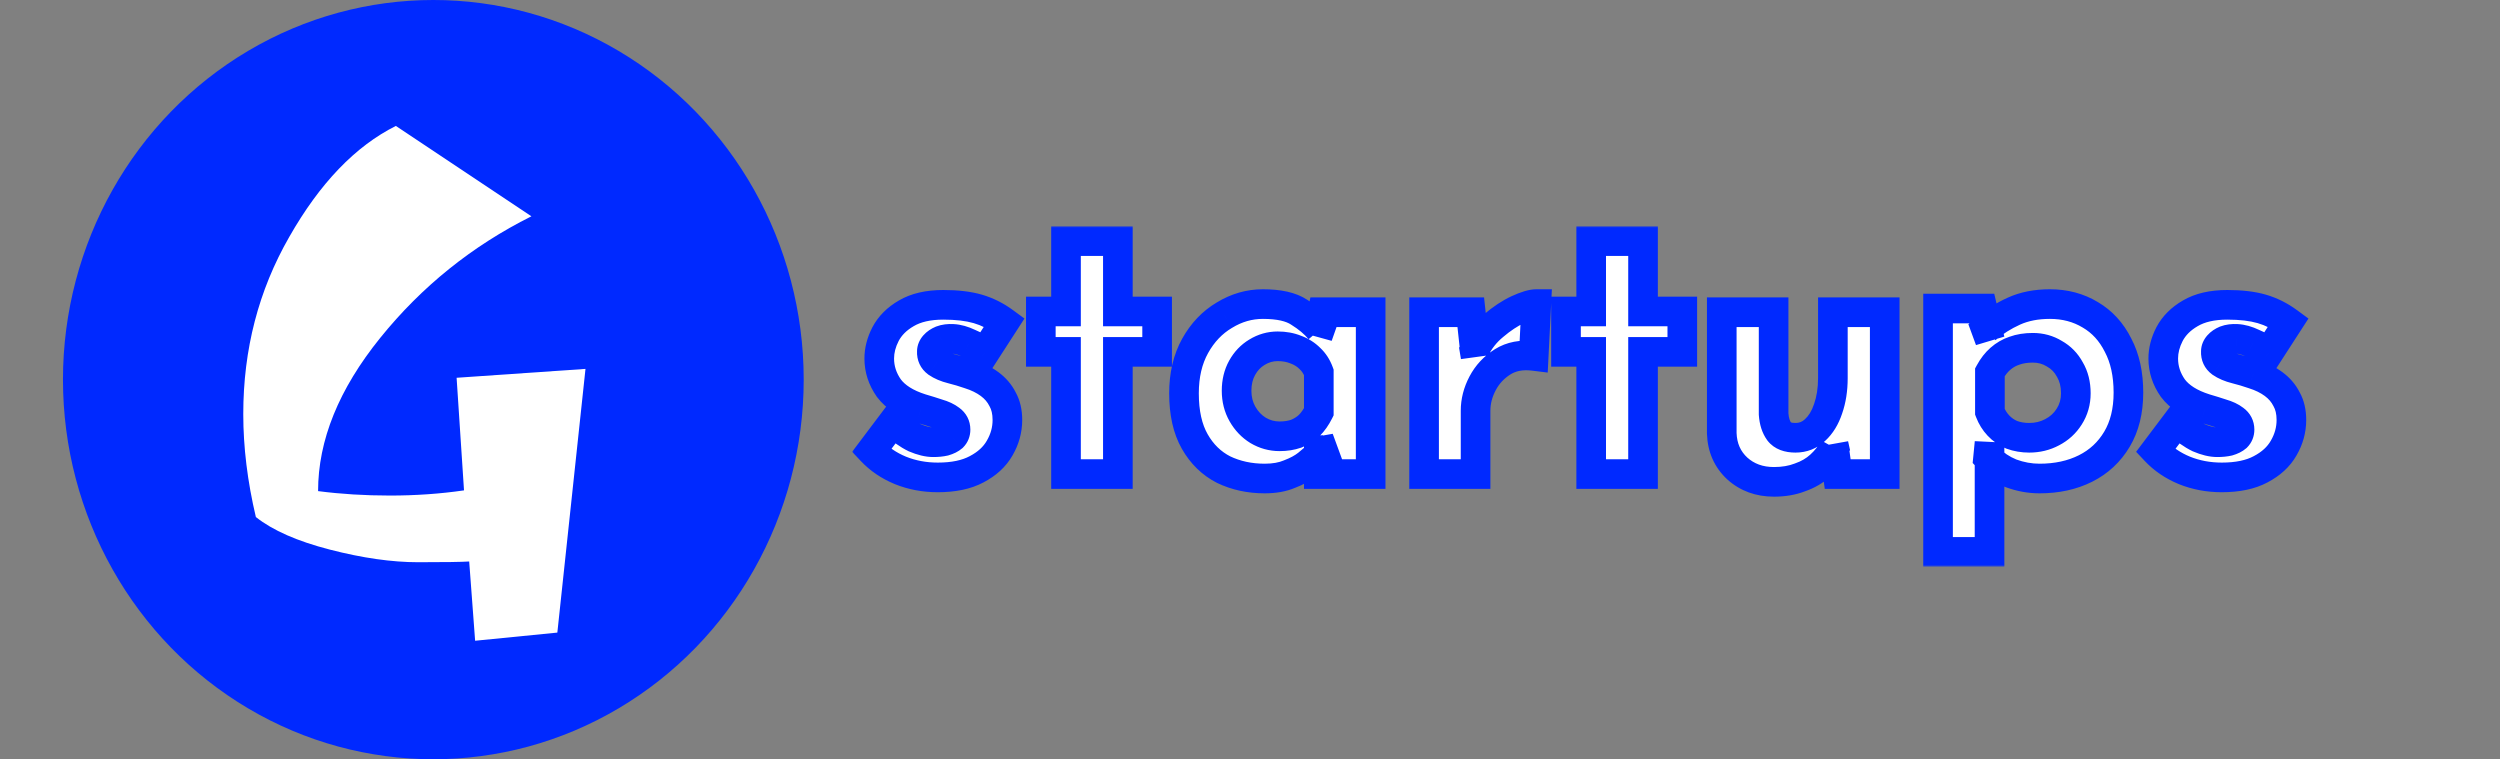<svg width="675" height="205" viewBox="0 0 675 205" fill="none" xmlns="http://www.w3.org/2000/svg">
<rect x="0" y="0" width="675" height="205" fill="#808080" stroke="none"/>
<ellipse cx="117" cy="102.5" rx="100" ry="102.5" fill="#0029FF"/>
<path d="M85.883 132.6C92.016 133.4 98.483 133.8 105.283 133.8C112.216 133.8 118.883 133.333 125.283 132.4L123.283 102L158.083 99.6L150.483 170.8L128.283 173L126.683 151.6C124.683 151.733 120.083 151.8 112.883 151.8C105.816 151.8 97.883 150.667 89.083 148.4C80.283 146.133 73.616 143.2 69.083 139.6C66.816 130 65.683 120.733 65.683 111.8C65.683 94.333 69.816 78.4 78.083 64C86.35 49.467 95.95 39.467 106.883 34L143.483 58.4C127.483 66.4 113.883 77.333 102.683 91.2C91.483 105.067 85.883 118.867 85.883 132.6Z" fill="white"/>
<mask id="path-3-outside-1_12_3" maskUnits="userSpaceOnUse" x="230" y="61" width="394" height="92" fill="black">
<rect fill="white" x="230" y="61" width="394" height="92"/>
<path d="M253.197 128.9C249.597 128.9 246.23 128.267 243.097 127C240.03 125.733 237.43 123.967 235.297 121.7L241.097 114C243.23 115.933 245.197 117.333 246.997 118.2C248.864 119 250.53 119.4 251.997 119.4C253.13 119.4 254.13 119.3 254.997 119.1C255.93 118.833 256.664 118.467 257.197 118C257.73 117.467 257.997 116.8 257.997 116C257.997 114.867 257.53 113.967 256.597 113.3C255.73 112.633 254.597 112.1 253.197 111.7C251.797 111.233 250.297 110.767 248.697 110.3C244.697 109.033 241.797 107.2 239.997 104.8C238.264 102.333 237.397 99.667 237.397 96.8C237.397 94.6 237.964 92.4 239.097 90.2C240.297 87.933 242.164 86.067 244.697 84.6C247.297 83.067 250.63 82.3 254.697 82.3C258.364 82.3 261.464 82.667 263.997 83.4C266.53 84.133 268.93 85.333 271.197 87L265.897 95.2C264.63 94.2 263.197 93.367 261.597 92.7C260.064 91.967 258.63 91.567 257.297 91.5C256.097 91.433 255.064 91.567 254.197 91.9C253.397 92.233 252.764 92.667 252.297 93.2C251.83 93.733 251.597 94.3 251.597 94.9C251.53 96.167 251.997 97.167 252.997 97.9C254.064 98.633 255.397 99.2 256.997 99.6C258.597 100 260.164 100.467 261.697 101C263.83 101.667 265.664 102.567 267.197 103.7C268.73 104.833 269.897 106.2 270.697 107.8C271.564 109.333 271.997 111.2 271.997 113.4C271.997 116.067 271.297 118.6 269.897 121C268.564 123.333 266.497 125.233 263.697 126.7C260.964 128.167 257.464 128.9 253.197 128.9ZM287.823 65.1H301.823V84.1H312.423V95H301.823V128H287.823V95H281.023V84.1H287.823V65.1ZM341.479 129.2C337.412 129.2 333.712 128.4 330.379 126.8C327.112 125.133 324.512 122.6 322.579 119.2C320.646 115.8 319.679 111.467 319.679 106.2C319.679 101.267 320.679 97 322.679 93.4C324.679 89.8 327.312 87.033 330.579 85.1C333.846 83.1 337.312 82.1 340.979 82.1C345.312 82.1 348.579 82.833 350.779 84.3C353.046 85.7 354.912 87.267 356.379 89L355.779 90.7L357.079 84.3H370.079V128H356.079V118.5L357.179 121.5C357.046 121.5 356.646 121.9 355.979 122.7C355.312 123.433 354.312 124.333 352.979 125.4C351.712 126.4 350.112 127.267 348.179 128C346.312 128.8 344.079 129.2 341.479 129.2ZM345.479 117.8C347.146 117.8 348.646 117.567 349.979 117.1C351.312 116.567 352.479 115.833 353.479 114.9C354.479 113.9 355.346 112.667 356.079 111.2V100.5C355.546 99.033 354.746 97.8 353.679 96.8C352.612 95.733 351.346 94.933 349.879 94.4C348.412 93.8 346.779 93.5 344.979 93.5C342.979 93.5 341.112 94.033 339.379 95.1C337.712 96.1 336.379 97.5 335.379 99.3C334.379 101.1 333.879 103.167 333.879 105.5C333.879 107.833 334.412 109.933 335.479 111.8C336.546 113.667 337.946 115.133 339.679 116.2C341.479 117.267 343.412 117.8 345.479 117.8ZM397.105 84.3L398.405 96.3L398.105 94.5C399.371 91.9 401.105 89.7 403.305 87.9C405.505 86.033 407.671 84.6 409.805 83.6C412.005 82.6 413.671 82.1 414.805 82.1L414.105 96.1C410.838 95.7 408.038 96.233 405.705 97.7C403.371 99.167 401.571 101.1 400.305 103.5C399.038 105.9 398.405 108.367 398.405 110.9V128H384.505V84.3H397.105ZM429.62 65.1H443.62V84.1H454.22V95H443.62V128H429.62V95H422.82V84.1H429.62V65.1ZM478.976 130.1C475.042 130.1 471.742 128.9 469.076 126.5C466.409 124.033 465.009 120.867 464.876 117V84.3H478.876V111.8C479.009 113.733 479.509 115.3 480.376 116.5C481.242 117.633 482.709 118.2 484.776 118.2C486.842 118.2 488.609 117.5 490.076 116.1C491.609 114.7 492.776 112.8 493.576 110.4C494.442 107.933 494.876 105.167 494.876 102.1V84.3H508.876V128H496.176L495.076 120L495.276 120.9C494.276 122.7 493.009 124.3 491.476 125.7C489.942 127.1 488.109 128.167 485.976 128.9C483.909 129.7 481.576 130.1 478.976 130.1ZM550.674 129.2C548.074 129.2 545.508 128.733 542.974 127.8C540.508 126.8 538.441 125.4 536.774 123.6L537.174 119.5V149H523.274V83.3H535.274L537.274 91.8L536.174 88.8C538.441 86.867 540.974 85.267 543.774 84C546.574 82.733 549.808 82.1 553.474 82.1C557.541 82.1 561.174 83.067 564.374 85C567.574 86.867 570.074 89.6 571.874 93.2C573.741 96.733 574.674 101 574.674 106C574.674 110.933 573.641 115.133 571.574 118.6C569.508 122.067 566.674 124.7 563.074 126.5C559.474 128.3 555.341 129.2 550.674 129.2ZM547.874 118.2C550.141 118.2 552.208 117.7 554.074 116.7C556.008 115.7 557.541 114.3 558.674 112.5C559.874 110.633 560.474 108.533 560.474 106.2C560.474 103.733 559.941 101.6 558.874 99.8C557.874 97.933 556.474 96.5 554.674 95.5C552.941 94.433 551.008 93.9 548.874 93.9C547.008 93.9 545.341 94.167 543.874 94.7C542.474 95.167 541.208 95.9 540.074 96.9C539.008 97.833 538.074 99.033 537.274 100.5V111.2C537.808 112.6 538.574 113.833 539.574 114.9C540.574 115.967 541.774 116.8 543.174 117.4C544.641 117.933 546.208 118.2 547.874 118.2ZM599.877 128.9C596.277 128.9 592.91 128.267 589.777 127C586.71 125.733 584.11 123.967 581.977 121.7L587.777 114C589.91 115.933 591.877 117.333 593.677 118.2C595.543 119 597.21 119.4 598.677 119.4C599.81 119.4 600.81 119.3 601.677 119.1C602.61 118.833 603.343 118.467 603.877 118C604.41 117.467 604.677 116.8 604.677 116C604.677 114.867 604.21 113.967 603.277 113.3C602.41 112.633 601.277 112.1 599.877 111.7C598.477 111.233 596.977 110.767 595.377 110.3C591.377 109.033 588.477 107.2 586.677 104.8C584.943 102.333 584.077 99.667 584.077 96.8C584.077 94.6 584.643 92.4 585.777 90.2C586.977 87.933 588.843 86.067 591.377 84.6C593.977 83.067 597.31 82.3 601.377 82.3C605.043 82.3 608.143 82.667 610.677 83.4C613.21 84.133 615.61 85.333 617.877 87L612.577 95.2C611.31 94.2 609.877 93.367 608.277 92.7C606.743 91.967 605.31 91.567 603.977 91.5C602.777 91.433 601.743 91.567 600.877 91.9C600.077 92.233 599.443 92.667 598.977 93.2C598.51 93.733 598.277 94.3 598.277 94.9C598.21 96.167 598.677 97.167 599.677 97.9C600.743 98.633 602.077 99.2 603.677 99.6C605.277 100 606.843 100.467 608.377 101C610.51 101.667 612.343 102.567 613.877 103.7C615.41 104.833 616.577 106.2 617.377 107.8C618.243 109.333 618.677 111.2 618.677 113.4C618.677 116.067 617.977 118.6 616.577 121C615.243 123.333 613.177 125.233 610.377 126.7C607.643 128.167 604.143 128.9 599.877 128.9Z"/>
</mask>
<path d="M253.197 128.9C249.597 128.9 246.23 128.267 243.097 127C240.03 125.733 237.43 123.967 235.297 121.7L241.097 114C243.23 115.933 245.197 117.333 246.997 118.2C248.864 119 250.53 119.4 251.997 119.4C253.13 119.4 254.13 119.3 254.997 119.1C255.93 118.833 256.664 118.467 257.197 118C257.73 117.467 257.997 116.8 257.997 116C257.997 114.867 257.53 113.967 256.597 113.3C255.73 112.633 254.597 112.1 253.197 111.7C251.797 111.233 250.297 110.767 248.697 110.3C244.697 109.033 241.797 107.2 239.997 104.8C238.264 102.333 237.397 99.667 237.397 96.8C237.397 94.6 237.964 92.4 239.097 90.2C240.297 87.933 242.164 86.067 244.697 84.6C247.297 83.067 250.63 82.3 254.697 82.3C258.364 82.3 261.464 82.667 263.997 83.4C266.53 84.133 268.93 85.333 271.197 87L265.897 95.2C264.63 94.2 263.197 93.367 261.597 92.7C260.064 91.967 258.63 91.567 257.297 91.5C256.097 91.433 255.064 91.567 254.197 91.9C253.397 92.233 252.764 92.667 252.297 93.2C251.83 93.733 251.597 94.3 251.597 94.9C251.53 96.167 251.997 97.167 252.997 97.9C254.064 98.633 255.397 99.2 256.997 99.6C258.597 100 260.164 100.467 261.697 101C263.83 101.667 265.664 102.567 267.197 103.7C268.73 104.833 269.897 106.2 270.697 107.8C271.564 109.333 271.997 111.2 271.997 113.4C271.997 116.067 271.297 118.6 269.897 121C268.564 123.333 266.497 125.233 263.697 126.7C260.964 128.167 257.464 128.9 253.197 128.9ZM287.823 65.1H301.823V84.1H312.423V95H301.823V128H287.823V95H281.023V84.1H287.823V65.1ZM341.479 129.2C337.412 129.2 333.712 128.4 330.379 126.8C327.112 125.133 324.512 122.6 322.579 119.2C320.646 115.8 319.679 111.467 319.679 106.2C319.679 101.267 320.679 97 322.679 93.4C324.679 89.8 327.312 87.033 330.579 85.1C333.846 83.1 337.312 82.1 340.979 82.1C345.312 82.1 348.579 82.833 350.779 84.3C353.046 85.7 354.912 87.267 356.379 89L355.779 90.7L357.079 84.3H370.079V128H356.079V118.5L357.179 121.5C357.046 121.5 356.646 121.9 355.979 122.7C355.312 123.433 354.312 124.333 352.979 125.4C351.712 126.4 350.112 127.267 348.179 128C346.312 128.8 344.079 129.2 341.479 129.2ZM345.479 117.8C347.146 117.8 348.646 117.567 349.979 117.1C351.312 116.567 352.479 115.833 353.479 114.9C354.479 113.9 355.346 112.667 356.079 111.2V100.5C355.546 99.033 354.746 97.8 353.679 96.8C352.612 95.733 351.346 94.933 349.879 94.4C348.412 93.8 346.779 93.5 344.979 93.5C342.979 93.5 341.112 94.033 339.379 95.1C337.712 96.1 336.379 97.5 335.379 99.3C334.379 101.1 333.879 103.167 333.879 105.5C333.879 107.833 334.412 109.933 335.479 111.8C336.546 113.667 337.946 115.133 339.679 116.2C341.479 117.267 343.412 117.8 345.479 117.8ZM397.105 84.3L398.405 96.3L398.105 94.5C399.371 91.9 401.105 89.7 403.305 87.9C405.505 86.033 407.671 84.6 409.805 83.6C412.005 82.6 413.671 82.1 414.805 82.1L414.105 96.1C410.838 95.7 408.038 96.233 405.705 97.7C403.371 99.167 401.571 101.1 400.305 103.5C399.038 105.9 398.405 108.367 398.405 110.9V128H384.505V84.3H397.105ZM429.62 65.1H443.62V84.1H454.22V95H443.62V128H429.62V95H422.82V84.1H429.62V65.1ZM478.976 130.1C475.042 130.1 471.742 128.9 469.076 126.5C466.409 124.033 465.009 120.867 464.876 117V84.3H478.876V111.8C479.009 113.733 479.509 115.3 480.376 116.5C481.242 117.633 482.709 118.2 484.776 118.2C486.842 118.2 488.609 117.5 490.076 116.1C491.609 114.7 492.776 112.8 493.576 110.4C494.442 107.933 494.876 105.167 494.876 102.1V84.3H508.876V128H496.176L495.076 120L495.276 120.9C494.276 122.7 493.009 124.3 491.476 125.7C489.942 127.1 488.109 128.167 485.976 128.9C483.909 129.7 481.576 130.1 478.976 130.1ZM550.674 129.2C548.074 129.2 545.508 128.733 542.974 127.8C540.508 126.8 538.441 125.4 536.774 123.6L537.174 119.5V149H523.274V83.3H535.274L537.274 91.8L536.174 88.8C538.441 86.867 540.974 85.267 543.774 84C546.574 82.733 549.808 82.1 553.474 82.1C557.541 82.1 561.174 83.067 564.374 85C567.574 86.867 570.074 89.6 571.874 93.2C573.741 96.733 574.674 101 574.674 106C574.674 110.933 573.641 115.133 571.574 118.6C569.508 122.067 566.674 124.7 563.074 126.5C559.474 128.3 555.341 129.2 550.674 129.2ZM547.874 118.2C550.141 118.2 552.208 117.7 554.074 116.7C556.008 115.7 557.541 114.3 558.674 112.5C559.874 110.633 560.474 108.533 560.474 106.2C560.474 103.733 559.941 101.6 558.874 99.8C557.874 97.933 556.474 96.5 554.674 95.5C552.941 94.433 551.008 93.9 548.874 93.9C547.008 93.9 545.341 94.167 543.874 94.7C542.474 95.167 541.208 95.9 540.074 96.9C539.008 97.833 538.074 99.033 537.274 100.5V111.2C537.808 112.6 538.574 113.833 539.574 114.9C540.574 115.967 541.774 116.8 543.174 117.4C544.641 117.933 546.208 118.2 547.874 118.2ZM599.877 128.9C596.277 128.9 592.91 128.267 589.777 127C586.71 125.733 584.11 123.967 581.977 121.7L587.777 114C589.91 115.933 591.877 117.333 593.677 118.2C595.543 119 597.21 119.4 598.677 119.4C599.81 119.4 600.81 119.3 601.677 119.1C602.61 118.833 603.343 118.467 603.877 118C604.41 117.467 604.677 116.8 604.677 116C604.677 114.867 604.21 113.967 603.277 113.3C602.41 112.633 601.277 112.1 599.877 111.7C598.477 111.233 596.977 110.767 595.377 110.3C591.377 109.033 588.477 107.2 586.677 104.8C584.943 102.333 584.077 99.667 584.077 96.8C584.077 94.6 584.643 92.4 585.777 90.2C586.977 87.933 588.843 86.067 591.377 84.6C593.977 83.067 597.31 82.3 601.377 82.3C605.043 82.3 608.143 82.667 610.677 83.4C613.21 84.133 615.61 85.333 617.877 87L612.577 95.2C611.31 94.2 609.877 93.367 608.277 92.7C606.743 91.967 605.31 91.567 603.977 91.5C602.777 91.433 601.743 91.567 600.877 91.9C600.077 92.233 599.443 92.667 598.977 93.2C598.51 93.733 598.277 94.3 598.277 94.9C598.21 96.167 598.677 97.167 599.677 97.9C600.743 98.633 602.077 99.2 603.677 99.6C605.277 100 606.843 100.467 608.377 101C610.51 101.667 612.343 102.567 613.877 103.7C615.41 104.833 616.577 106.2 617.377 107.8C618.243 109.333 618.677 111.2 618.677 113.4C618.677 116.067 617.977 118.6 616.577 121C615.243 123.333 613.177 125.233 610.377 126.7C607.643 128.167 604.143 128.9 599.877 128.9Z" fill="white"/>
<path d="M243.097 127L241.57 130.697L241.584 130.703L241.598 130.708L243.097 127ZM235.297 121.7L232.102 119.293L230.073 121.986L232.384 124.441L235.297 121.7ZM241.097 114L243.783 111.036L240.537 108.095L237.902 111.593L241.097 114ZM246.997 118.2L245.262 121.804L245.341 121.842L245.421 121.877L246.997 118.2ZM254.997 119.1L255.896 122.998L255.997 122.974L256.096 122.946L254.997 119.1ZM257.197 118L259.831 121.01L259.931 120.923L260.025 120.828L257.197 118ZM256.597 113.3L254.158 116.47L254.214 116.514L254.272 116.555L256.597 113.3ZM253.197 111.7L251.932 115.495L252.014 115.522L252.098 115.546L253.197 111.7ZM248.697 110.3L247.489 114.113L247.533 114.127L247.577 114.14L248.697 110.3ZM239.997 104.8L236.724 107.1L236.76 107.15L236.797 107.2L239.997 104.8ZM239.097 90.2L235.562 88.328L235.551 88.348L235.541 88.368L239.097 90.2ZM244.697 84.6L246.701 88.062L246.715 88.054L246.729 88.046L244.697 84.6ZM263.997 83.4L262.885 87.242L262.885 87.242L263.997 83.4ZM271.197 87L274.556 89.171L276.601 86.008L273.566 83.777L271.197 87ZM265.897 95.2L263.418 98.34L266.869 101.064L269.256 97.371L265.897 95.2ZM261.597 92.7L259.871 96.308L259.964 96.353L260.058 96.392L261.597 92.7ZM257.297 91.5L257.075 95.494L257.086 95.495L257.097 95.495L257.297 91.5ZM254.197 91.9L252.761 88.167L252.709 88.186L252.658 88.208L254.197 91.9ZM252.297 93.2L249.287 90.566L249.287 90.566L252.297 93.2ZM251.597 94.9L255.591 95.11L255.597 95.005V94.9H251.597ZM252.997 97.9L250.631 101.126L250.681 101.162L250.731 101.196L252.997 97.9ZM256.997 99.6L256.027 103.481L256.027 103.481L256.997 99.6ZM261.697 101L260.383 104.778L260.443 104.799L260.504 104.818L261.697 101ZM267.197 103.7L264.819 106.917L264.819 106.917L267.197 103.7ZM270.697 107.8L267.119 109.589L267.165 109.68L267.215 109.768L270.697 107.8ZM269.897 121L266.442 118.985L266.433 119L266.424 119.015L269.897 121ZM263.697 126.7L261.841 123.157L261.823 123.166L261.806 123.175L263.697 126.7ZM253.197 124.9C250.077 124.9 247.223 124.353 244.596 123.292L241.598 130.708C245.238 132.18 249.117 132.9 253.197 132.9V124.9ZM244.624 123.303C242.047 122.238 239.929 120.785 238.21 118.959L232.384 124.441C234.932 127.148 238.014 129.228 241.57 130.697L244.624 123.303ZM238.492 124.107L244.292 116.407L237.902 111.593L232.102 119.293L238.492 124.107ZM238.411 116.964C240.715 119.052 243 120.715 245.262 121.804L248.732 114.596C247.394 113.952 245.746 112.815 243.783 111.036L238.411 116.964ZM245.421 121.877C247.607 122.813 249.823 123.4 251.997 123.4V115.4C251.238 115.4 250.12 115.187 248.573 114.523L245.421 121.877ZM251.997 123.4C253.355 123.4 254.667 123.281 255.896 122.998L254.097 115.202C253.593 115.319 252.906 115.4 251.997 115.4V123.4ZM256.096 122.946C257.398 122.574 258.721 121.981 259.831 121.01L254.563 114.99C254.606 114.952 254.462 115.093 253.898 115.254L256.096 122.946ZM260.025 120.828C261.358 119.496 261.997 117.789 261.997 116H253.997C253.997 115.949 254.007 115.805 254.083 115.614C254.161 115.42 254.272 115.268 254.368 115.172L260.025 120.828ZM261.997 116C261.997 113.556 260.891 111.452 258.922 110.045L254.272 116.555C254.292 116.569 254.19 116.498 254.096 116.316C254.001 116.133 253.997 115.998 253.997 116H261.997ZM259.036 110.13C257.66 109.072 256.029 108.349 254.296 107.854L252.098 115.546C253.165 115.851 253.8 116.195 254.158 116.47L259.036 110.13ZM254.462 107.905C253.008 107.421 251.459 106.939 249.817 106.46L247.577 114.14C249.134 114.594 250.586 115.046 251.932 115.495L254.462 107.905ZM249.904 106.487C246.392 105.374 244.332 103.914 243.197 102.4L236.797 107.2C239.261 110.486 243.002 112.692 247.489 114.113L249.904 106.487ZM243.27 102.5C241.984 100.67 241.397 98.799 241.397 96.8H233.397C233.397 100.534 234.543 103.997 236.724 107.1L243.27 102.5ZM241.397 96.8C241.397 95.313 241.774 93.737 242.653 92.032L235.541 88.368C234.153 91.063 233.397 93.887 233.397 96.8H241.397ZM242.632 92.072C243.433 90.558 244.723 89.207 246.701 88.062L242.693 81.138C239.604 82.927 237.16 85.309 235.562 88.328L242.632 92.072ZM246.729 88.046C248.535 86.98 251.105 86.3 254.697 86.3V78.3C250.155 78.3 246.058 79.153 242.665 81.154L246.729 88.046ZM254.697 86.3C258.122 86.3 260.823 86.645 262.885 87.242L265.109 79.558C262.104 78.688 258.605 78.3 254.697 78.3V86.3ZM262.885 87.242C264.936 87.836 266.915 88.816 268.827 90.223L273.566 83.777C270.946 81.85 268.124 80.43 265.109 79.558L262.885 87.242ZM267.837 84.829L262.537 93.029L269.256 97.371L274.556 89.171L267.837 84.829ZM268.375 92.061C266.802 90.818 265.048 89.805 263.135 89.008L260.058 96.392C261.346 96.929 262.459 97.582 263.418 98.34L268.375 92.061ZM263.323 89.091C261.437 88.189 259.482 87.604 257.497 87.505L257.097 95.495C257.778 95.529 258.69 95.744 259.871 96.308L263.323 89.091ZM257.519 87.506C255.913 87.417 254.287 87.58 252.761 88.167L255.633 95.633C255.84 95.553 256.28 95.45 257.075 95.494L257.519 87.506ZM252.658 88.208C251.417 88.725 250.236 89.481 249.287 90.566L255.307 95.834C255.291 95.853 255.377 95.742 255.735 95.592L252.658 88.208ZM249.287 90.566C248.304 91.689 247.597 93.161 247.597 94.9H255.597C255.597 95.134 255.548 95.359 255.471 95.548C255.396 95.728 255.318 95.821 255.307 95.834L249.287 90.566ZM247.602 94.69C247.467 97.266 248.514 99.573 250.631 101.126L255.362 94.674C255.343 94.66 255.363 94.672 255.4 94.716C255.44 94.763 255.484 94.828 255.522 94.909C255.559 94.989 255.578 95.058 255.586 95.105C255.594 95.149 255.589 95.154 255.591 95.11L247.602 94.69ZM250.731 101.196C252.282 102.263 254.085 102.995 256.027 103.481L257.967 95.719C256.709 95.405 255.845 95.004 255.263 94.604L250.731 101.196ZM256.027 103.481C257.512 103.852 258.964 104.285 260.383 104.778L263.011 97.222C261.363 96.649 259.681 96.148 257.967 95.719L256.027 103.481ZM260.504 104.818C262.283 105.374 263.7 106.09 264.819 106.917L269.574 100.483C267.627 99.044 265.377 97.959 262.89 97.182L260.504 104.818ZM264.819 106.917C265.88 107.701 266.62 108.59 267.119 109.589L274.275 106.011C273.174 103.81 271.58 101.966 269.574 100.483L264.819 106.917ZM267.215 109.768C267.667 110.569 267.997 111.72 267.997 113.4H275.997C275.997 110.68 275.46 108.098 274.179 105.832L267.215 109.768ZM267.997 113.4C267.997 115.328 267.501 117.169 266.442 118.985L273.352 123.015C275.093 120.031 275.997 116.805 275.997 113.4H267.997ZM266.424 119.015C265.532 120.576 264.085 121.981 261.841 123.157L265.553 130.243C268.908 128.486 271.595 126.091 273.37 122.985L266.424 119.015ZM261.806 123.175C259.831 124.235 257.039 124.9 253.197 124.9V132.9C257.888 132.9 262.096 132.098 265.588 130.225L261.806 123.175ZM287.823 65.1V61.1H283.823V65.1H287.823ZM301.823 65.1H305.823V61.1H301.823V65.1ZM301.823 84.1H297.823V88.1H301.823V84.1ZM312.423 84.1H316.423V80.1H312.423V84.1ZM312.423 95V99H316.423V95H312.423ZM301.823 95V91H297.823V95H301.823ZM301.823 128V132H305.823V128H301.823ZM287.823 128H283.823V132H287.823V128ZM287.823 95H291.823V91H287.823V95ZM281.023 95H277.023V99H281.023V95ZM281.023 84.1V80.1H277.023V84.1H281.023ZM287.823 84.1V88.1H291.823V84.1H287.823ZM287.823 69.1H301.823V61.1H287.823V69.1ZM297.823 65.1V84.1H305.823V65.1H297.823ZM301.823 88.1H312.423V80.1H301.823V88.1ZM308.423 84.1V95H316.423V84.1H308.423ZM312.423 91H301.823V99H312.423V91ZM297.823 95V128H305.823V95H297.823ZM301.823 124H287.823V132H301.823V124ZM291.823 128V95H283.823V128H291.823ZM287.823 91H281.023V99H287.823V91ZM285.023 95V84.1H277.023V95H285.023ZM281.023 88.1H287.823V80.1H281.023V88.1ZM291.823 84.1V65.1H283.823V84.1H291.823ZM330.379 126.8L328.561 130.363L328.604 130.385L328.648 130.406L330.379 126.8ZM322.579 119.2L319.102 121.177L322.579 119.2ZM330.579 85.1L332.616 88.542L332.642 88.527L332.668 88.511L330.579 85.1ZM350.779 84.3L348.56 87.628L348.618 87.667L348.677 87.703L350.779 84.3ZM356.379 89L360.151 90.331L360.914 88.168L359.432 86.416L356.379 89ZM355.779 90.7L351.859 89.904L359.551 92.031L355.779 90.7ZM357.079 84.3V80.3H353.81L353.159 83.504L357.079 84.3ZM370.079 84.3H374.079V80.3H370.079V84.3ZM370.079 128V132H374.079V128H370.079ZM356.079 128H352.079V132H356.079V128ZM356.079 118.5L359.834 117.123L352.079 118.5H356.079ZM357.179 121.5V125.5H362.906L360.934 120.123L357.179 121.5ZM355.979 122.7L358.939 125.391L358.997 125.327L359.052 125.261L355.979 122.7ZM352.979 125.4L355.457 128.54L355.468 128.532L355.478 128.523L352.979 125.4ZM348.179 128L346.76 124.26L346.681 124.29L346.603 124.323L348.179 128ZM349.979 117.1L351.3 120.875L351.383 120.846L351.464 120.814L349.979 117.1ZM353.479 114.9L356.208 117.824L356.259 117.777L356.307 117.728L353.479 114.9ZM356.079 111.2L359.657 112.989L360.079 112.144V111.2H356.079ZM356.079 100.5H360.079V99.795L359.838 99.133L356.079 100.5ZM353.679 96.8L350.85 99.628L350.896 99.674L350.943 99.718L353.679 96.8ZM349.879 94.4L348.364 98.102L348.438 98.132L348.512 98.159L349.879 94.4ZM339.379 95.1L341.437 98.53L341.456 98.518L341.475 98.507L339.379 95.1ZM335.379 99.3L338.876 101.243L338.876 101.243L335.379 99.3ZM335.479 111.8L332.006 113.785L332.006 113.785L335.479 111.8ZM339.679 116.2L337.583 119.607L337.611 119.624L337.64 119.641L339.679 116.2ZM341.479 125.2C337.951 125.2 334.851 124.51 332.11 123.194L328.648 130.406C332.574 132.29 336.874 133.2 341.479 133.2V125.2ZM332.197 123.237C329.673 121.949 327.63 119.991 326.056 117.223L319.102 121.177C321.394 125.209 324.551 128.317 328.561 130.363L332.197 123.237ZM326.056 117.223C324.564 114.599 323.679 111.005 323.679 106.2H315.679C315.679 111.929 316.727 117.001 319.102 121.177L326.056 117.223ZM323.679 106.2C323.679 101.812 324.565 98.241 326.176 95.343L319.182 91.457C316.793 95.759 315.679 100.721 315.679 106.2H323.679ZM326.176 95.343C327.861 92.309 330.012 90.084 332.616 88.542L328.542 81.658C324.613 83.983 321.497 87.291 319.182 91.457L326.176 95.343ZM332.668 88.511C335.335 86.878 338.083 86.1 340.979 86.1V78.1C336.541 78.1 332.356 79.322 328.49 81.689L332.668 88.511ZM340.979 86.1C344.979 86.1 347.315 86.798 348.56 87.628L352.998 80.972C349.843 78.868 345.645 78.1 340.979 78.1V86.1ZM348.677 87.703C350.646 88.919 352.173 90.222 353.325 91.584L359.432 86.416C357.651 84.311 355.445 82.481 352.881 80.897L348.677 87.703ZM352.607 87.669L352.007 89.369L359.551 92.031L360.151 90.331L352.607 87.669ZM359.699 91.496L360.999 85.096L353.159 83.504L351.859 89.904L359.699 91.496ZM357.079 88.3H370.079V80.3H357.079V88.3ZM366.079 84.3V128H374.079V84.3H366.079ZM370.079 124H356.079V132H370.079V124ZM360.079 128V118.5H352.079V128H360.079ZM352.323 119.877L353.423 122.877L360.934 120.123L359.834 117.123L352.323 119.877ZM357.179 117.5C356.256 117.5 355.579 117.815 355.328 117.941C355.011 118.099 354.771 118.269 354.629 118.375C354.342 118.59 354.106 118.816 353.95 118.972C353.622 119.3 353.264 119.71 352.906 120.139L359.052 125.261C359.36 124.89 359.536 124.7 359.607 124.628C359.652 124.584 359.582 124.66 359.429 124.775C359.354 124.831 359.172 124.963 358.905 125.096C358.767 125.166 358.562 125.258 358.3 125.336C358.045 125.413 357.658 125.5 357.179 125.5V117.5ZM353.019 120.009C352.56 120.514 351.748 121.262 350.48 122.277L355.478 128.523C356.876 127.405 358.064 126.352 358.939 125.391L353.019 120.009ZM350.5 122.26C349.63 122.948 348.413 123.633 346.76 124.26L349.598 131.74C351.811 130.9 353.795 129.852 355.457 128.54L350.5 122.26ZM346.603 124.323C345.353 124.859 343.683 125.2 341.479 125.2V133.2C344.475 133.2 347.272 132.741 349.755 131.677L346.603 124.323ZM345.479 121.8C347.517 121.8 349.474 121.515 351.3 120.875L348.658 113.325C347.817 113.619 346.775 113.8 345.479 113.8V121.8ZM351.464 120.814C353.234 120.106 354.828 119.112 356.208 117.824L350.75 111.976C350.13 112.554 349.39 113.027 348.493 113.386L351.464 120.814ZM356.307 117.728C357.655 116.38 358.761 114.78 359.657 112.989L352.501 109.411C351.93 110.553 351.302 111.42 350.65 112.072L356.307 117.728ZM360.079 111.2V100.5H352.079V111.2H360.079ZM359.838 99.133C359.105 97.117 357.97 95.34 356.415 93.882L350.943 99.718C351.521 100.26 351.986 100.95 352.32 101.867L359.838 99.133ZM356.507 93.972C355.013 92.477 353.242 91.367 351.246 90.641L348.512 98.159C349.449 98.5 350.212 98.99 350.85 99.628L356.507 93.972ZM351.393 90.698C349.385 89.876 347.228 89.5 344.979 89.5V97.5C346.33 97.5 347.439 97.724 348.364 98.102L351.393 90.698ZM344.979 89.5C342.225 89.5 339.635 90.246 337.283 91.693L341.475 98.507C342.59 97.821 343.733 97.5 344.979 97.5V89.5ZM337.321 91.67C335.016 93.053 333.202 94.982 331.882 97.357L338.876 101.243C339.556 100.018 340.408 99.147 341.437 98.53L337.321 91.67ZM331.882 97.357C330.51 99.827 329.879 102.579 329.879 105.5H337.879C337.879 103.755 338.248 102.373 338.876 101.243L331.882 97.357ZM329.879 105.5C329.879 108.468 330.565 111.263 332.006 113.785L338.952 109.815C338.26 108.604 337.879 107.198 337.879 105.5H329.879ZM332.006 113.785C333.386 116.199 335.246 118.169 337.583 119.607L341.775 112.793C340.645 112.098 339.705 111.134 338.952 109.815L332.006 113.785ZM337.64 119.641C340.049 121.069 342.685 121.8 345.479 121.8V113.8C344.139 113.8 342.909 113.464 341.718 112.759L337.64 119.641ZM397.105 84.3L401.081 83.869L400.695 80.3H397.105V84.3ZM398.405 96.3L394.459 96.958L402.381 95.869L398.405 96.3ZM398.105 94.5L394.509 92.748L393.949 93.897L394.159 95.158L398.105 94.5ZM403.305 87.9L405.838 90.996L405.865 90.973L405.893 90.95L403.305 87.9ZM409.805 83.6L408.149 79.959L408.128 79.968L408.107 79.978L409.805 83.6ZM414.805 82.1L418.8 82.3L419.01 78.1H414.805V82.1ZM414.105 96.1L413.619 100.07L417.885 100.593L418.1 96.3L414.105 96.1ZM405.705 97.7L407.833 101.087L407.833 101.087L405.705 97.7ZM400.305 103.5L396.767 101.633L396.767 101.633L400.305 103.5ZM398.405 128V132H402.405V128H398.405ZM384.505 128H380.505V132H384.505V128ZM384.505 84.3V80.3H380.505V84.3H384.505ZM393.128 84.731L394.428 96.731L402.381 95.869L401.081 83.869L393.128 84.731ZM402.35 95.642L402.05 93.842L394.159 95.158L394.459 96.958L402.35 95.642ZM401.701 96.252C402.719 94.162 404.093 92.423 405.838 90.996L400.772 84.804C398.117 86.977 396.024 89.638 394.509 92.748L401.701 96.252ZM405.893 90.95C407.881 89.263 409.752 88.042 411.502 87.222L408.107 79.978C405.591 81.158 403.129 82.803 400.717 84.85L405.893 90.95ZM411.46 87.242C412.454 86.79 413.245 86.489 413.854 86.306C414.155 86.216 414.387 86.162 414.558 86.132C414.732 86.1 414.808 86.1 414.805 86.1V78.1C412.751 78.1 410.412 78.93 408.149 79.959L411.46 87.242ZM410.81 81.9L410.11 95.9L418.1 96.3L418.8 82.3L410.81 81.9ZM414.591 92.13C410.596 91.641 406.832 92.267 403.576 94.314L407.833 101.087C409.244 100.2 411.08 99.76 413.619 100.07L414.591 92.13ZM403.576 94.314C400.657 96.148 398.367 98.601 396.767 101.633L403.842 105.367C404.776 103.599 406.085 102.185 407.833 101.087L403.576 94.314ZM396.767 101.633C395.219 104.566 394.405 107.67 394.405 110.9H402.405C402.405 109.063 402.857 107.234 403.842 105.367L396.767 101.633ZM394.405 110.9V128H402.405V110.9H394.405ZM398.405 124H384.505V132H398.405V124ZM388.505 128V84.3H380.505V128H388.505ZM384.505 88.3H397.105V80.3H384.505V88.3ZM429.62 65.1V61.1H425.62V65.1H429.62ZM443.62 65.1H447.62V61.1H443.62V65.1ZM443.62 84.1H439.62V88.1H443.62V84.1ZM454.22 84.1H458.22V80.1H454.22V84.1ZM454.22 95V99H458.22V95H454.22ZM443.62 95V91H439.62V95H443.62ZM443.62 128V132H447.62V128H443.62ZM429.62 128H425.62V132H429.62V128ZM429.62 95H433.62V91H429.62V95ZM422.82 95H418.82V99H422.82V95ZM422.82 84.1V80.1H418.82V84.1H422.82ZM429.62 84.1V88.1H433.62V84.1H429.62ZM429.62 69.1H443.62V61.1H429.62V69.1ZM439.62 65.1V84.1H447.62V65.1H439.62ZM443.62 88.1H454.22V80.1H443.62V88.1ZM450.22 84.1V95H458.22V84.1H450.22ZM454.22 91H443.62V99H454.22V91ZM439.62 95V128H447.62V95H439.62ZM443.62 124H429.62V132H443.62V124ZM433.62 128V95H425.62V128H433.62ZM429.62 91H422.82V99H429.62V91ZM426.82 95V84.1H418.82V95H426.82ZM422.82 88.1H429.62V80.1H422.82V88.1ZM433.62 84.1V65.1H425.62V84.1H433.62ZM469.076 126.5L466.36 129.436L466.38 129.455L466.4 129.473L469.076 126.5ZM464.876 117H460.876V117.069L460.878 117.138L464.876 117ZM464.876 84.3V80.3H460.876V84.3H464.876ZM478.876 84.3H482.876V80.3H478.876V84.3ZM478.876 111.8H474.876V111.938L474.885 112.075L478.876 111.8ZM480.376 116.5L477.133 118.842L477.165 118.886L477.198 118.93L480.376 116.5ZM490.076 116.1L487.379 113.146L487.346 113.176L487.314 113.207L490.076 116.1ZM493.576 110.4L489.802 109.074L489.791 109.104L489.781 109.135L493.576 110.4ZM494.876 84.3V80.3H490.876V84.3H494.876ZM508.876 84.3H512.876V80.3H508.876V84.3ZM508.876 128V132H512.876V128H508.876ZM496.176 128L492.213 128.545L492.688 132H496.176V128ZM495.076 120L498.981 119.132L491.113 120.545L495.076 120ZM495.276 120.9L498.772 122.843L499.51 121.515L499.181 120.032L495.276 120.9ZM491.476 125.7L488.779 122.746L491.476 125.7ZM485.976 128.9L484.675 125.117L484.603 125.142L484.532 125.17L485.976 128.9ZM478.976 126.1C475.928 126.1 473.611 125.2 471.752 123.527L466.4 129.473C469.874 132.6 474.157 134.1 478.976 134.1V126.1ZM471.792 123.564C469.963 121.872 468.973 119.739 468.873 116.862L460.878 117.138C461.046 121.994 462.855 126.194 466.36 129.436L471.792 123.564ZM468.876 117V84.3H460.876V117H468.876ZM464.876 88.3H478.876V80.3H464.876V88.3ZM474.876 84.3V111.8H482.876V84.3H474.876ZM474.885 112.075C475.054 114.528 475.713 116.876 477.133 118.842L483.618 114.158C483.305 113.724 482.964 112.939 482.866 111.525L474.885 112.075ZM477.198 118.93C479.118 121.44 482.049 122.2 484.776 122.2V114.2C484.089 114.2 483.721 114.103 483.567 114.044C483.449 113.998 483.494 113.993 483.553 114.07L477.198 118.93ZM484.776 122.2C487.849 122.2 490.611 121.119 492.838 118.993L487.314 113.207C486.607 113.881 485.836 114.2 484.776 114.2V122.2ZM492.773 119.054C494.909 117.103 496.402 114.572 497.371 111.665L489.781 109.135C489.15 111.028 488.309 112.297 487.379 113.146L492.773 119.054ZM497.35 111.726C498.389 108.767 498.876 105.542 498.876 102.1H490.876C490.876 104.791 490.496 107.1 489.802 109.074L497.35 111.726ZM498.876 102.1V84.3H490.876V102.1H498.876ZM494.876 88.3H508.876V80.3H494.876V88.3ZM504.876 84.3V128H512.876V84.3H504.876ZM508.876 124H496.176V132H508.876V124ZM500.138 127.455L499.038 119.455L491.113 120.545L492.213 128.545L500.138 127.455ZM491.171 120.868L491.371 121.768L499.181 120.032L498.981 119.132L491.171 120.868ZM491.779 118.957C490.991 120.376 489.995 121.635 488.779 122.746L494.173 128.654C496.023 126.965 497.561 125.024 498.772 122.843L491.779 118.957ZM488.779 122.746C487.683 123.746 486.337 124.546 484.675 125.117L487.276 132.683C489.882 131.787 492.202 130.454 494.173 128.654L488.779 122.746ZM484.532 125.17C482.998 125.763 481.166 126.1 478.976 126.1V134.1C481.986 134.1 484.82 133.637 487.42 132.63L484.532 125.17ZM542.974 127.8L541.471 131.507L541.531 131.531L541.591 131.553L542.974 127.8ZM536.774 123.6L532.793 123.212L532.619 125L533.839 126.318L536.774 123.6ZM537.174 119.5H541.174L533.193 119.112L537.174 119.5ZM537.174 149V153H541.174V149H537.174ZM523.274 149H519.274V153H523.274V149ZM523.274 83.3V79.3H519.274V83.3H523.274ZM535.274 83.3L539.168 82.384L538.442 79.3H535.274V83.3ZM537.274 91.8L533.519 93.177L541.168 90.884L537.274 91.8ZM536.174 88.8L533.578 85.757L531.46 87.563L532.419 90.177L536.174 88.8ZM564.374 85L562.306 88.424L562.332 88.44L562.359 88.455L564.374 85ZM571.874 93.2L568.297 94.989L568.317 95.029L568.337 95.069L571.874 93.2ZM571.574 118.6L568.138 116.552L568.138 116.552L571.574 118.6ZM563.074 126.5L564.863 130.078L564.863 130.078L563.074 126.5ZM554.074 116.7L552.237 113.147L552.211 113.16L552.185 113.174L554.074 116.7ZM558.674 112.5L555.31 110.337L555.299 110.353L555.289 110.369L558.674 112.5ZM558.874 99.8L555.348 101.689L555.389 101.765L555.433 101.839L558.874 99.8ZM554.674 95.5L552.578 98.907L552.654 98.953L552.732 98.997L554.674 95.5ZM543.874 94.7L545.139 98.495L545.19 98.478L545.241 98.459L543.874 94.7ZM540.074 96.9L542.708 99.91L542.714 99.905L542.721 99.899L540.074 96.9ZM537.274 100.5L533.763 98.585L533.274 99.48V100.5H537.274ZM537.274 111.2H533.274V111.936L533.536 112.624L537.274 111.2ZM539.574 114.9L542.492 112.164L542.492 112.164L539.574 114.9ZM543.174 117.4L541.599 121.077L541.702 121.121L541.807 121.159L543.174 117.4ZM550.674 125.2C548.564 125.2 546.465 124.823 544.357 124.047L541.591 131.553C544.55 132.643 547.584 133.2 550.674 133.2V125.2ZM544.477 124.093C542.508 123.295 540.944 122.216 539.709 120.882L533.839 126.318C535.938 128.584 538.507 130.305 541.471 131.507L544.477 124.093ZM540.755 123.988L541.155 119.888L533.193 119.112L532.793 123.212L540.755 123.988ZM533.174 119.5V149H541.174V119.5H533.174ZM537.174 145H523.274V153H537.174V145ZM527.274 149V83.3H519.274V149H527.274ZM523.274 87.3H535.274V79.3H523.274V87.3ZM531.381 84.216L533.381 92.716L541.168 90.884L539.168 82.384L531.381 84.216ZM541.03 90.423L539.93 87.423L532.419 90.177L533.519 93.177L541.03 90.423ZM538.77 91.843C540.742 90.162 542.954 88.761 545.423 87.644L542.126 80.356C538.994 81.772 536.14 83.572 533.578 85.757L538.77 91.843ZM545.423 87.644C547.615 86.653 550.268 86.1 553.474 86.1V78.1C549.347 78.1 545.534 78.814 542.126 80.356L545.423 87.644ZM553.474 86.1C556.878 86.1 559.784 86.9 562.306 88.424L566.443 81.576C562.564 79.233 558.204 78.1 553.474 78.1V86.1ZM562.359 88.455C564.829 89.896 566.813 92.022 568.297 94.989L575.452 91.411C573.336 87.178 570.319 83.837 566.39 81.545L562.359 88.455ZM568.337 95.069C569.833 97.899 570.674 101.491 570.674 106H578.674C578.674 100.509 577.649 95.567 575.411 91.332L568.337 95.069ZM570.674 106C570.674 110.372 569.762 113.829 568.138 116.552L575.01 120.648C577.52 116.438 578.674 111.494 578.674 106H570.674ZM568.138 116.552C566.462 119.364 564.2 121.465 561.285 122.922L564.863 130.078C569.149 127.935 572.553 124.77 575.01 120.648L568.138 116.552ZM561.285 122.922C558.323 124.403 554.819 125.2 550.674 125.2V133.2C555.863 133.2 560.625 132.197 564.863 130.078L561.285 122.922ZM547.874 122.2C550.752 122.2 553.475 121.559 555.963 120.226L552.185 113.174C550.94 113.841 549.53 114.2 547.874 114.2V122.2ZM555.912 120.253C558.463 118.933 560.537 117.049 562.059 114.631L555.289 110.369C554.545 111.551 553.552 112.467 552.237 113.147L555.912 120.253ZM562.039 114.663C563.676 112.117 564.474 109.259 564.474 106.2H556.474C556.474 107.808 556.073 109.15 555.31 110.337L562.039 114.663ZM564.474 106.2C564.474 103.145 563.809 100.281 562.315 97.761L555.433 101.839C556.073 102.919 556.474 104.321 556.474 106.2H564.474ZM562.4 97.911C561.048 95.388 559.108 93.387 556.617 92.003L552.732 98.997C553.841 99.613 554.7 100.479 555.348 101.689L562.4 97.911ZM556.771 92.093C554.376 90.62 551.71 89.9 548.874 89.9V97.9C550.305 97.9 551.506 98.247 552.578 98.907L556.771 92.093ZM548.874 89.9C546.63 89.9 544.489 90.22 542.507 90.941L545.241 98.459C546.193 98.113 547.385 97.9 548.874 97.9V89.9ZM542.609 90.905C540.688 91.546 538.954 92.554 537.428 93.901L542.721 99.899C543.462 99.246 544.261 98.787 545.139 98.495L542.609 90.905ZM537.44 93.89C535.962 95.183 534.749 96.776 533.763 98.585L540.786 102.415C541.4 101.29 542.053 100.483 542.708 99.91L537.44 93.89ZM533.274 100.5V111.2H541.274V100.5H533.274ZM533.536 112.624C534.25 114.498 535.291 116.18 536.656 117.636L542.492 112.164C541.857 111.487 541.365 110.702 541.012 109.776L533.536 112.624ZM536.656 117.636C538.05 119.122 539.713 120.268 541.599 121.077L544.75 113.723C543.836 113.332 543.099 112.811 542.492 112.164L536.656 117.636ZM541.807 121.159C543.741 121.862 545.773 122.2 547.874 122.2V114.2C546.642 114.2 545.541 114.004 544.541 113.641L541.807 121.159ZM589.777 127L588.25 130.697L588.263 130.703L588.277 130.708L589.777 127ZM581.977 121.7L578.782 119.293L576.753 121.986L579.064 124.441L581.977 121.7ZM587.777 114L590.463 111.036L587.217 108.095L584.582 111.593L587.777 114ZM593.677 118.2L591.941 121.804L592.02 121.842L592.101 121.877L593.677 118.2ZM601.677 119.1L602.576 122.998L602.676 122.974L602.775 122.946L601.677 119.1ZM603.877 118L606.511 121.01L606.611 120.923L606.705 120.828L603.877 118ZM603.277 113.3L600.838 116.47L600.894 116.514L600.952 116.555L603.277 113.3ZM599.877 111.7L598.612 115.495L598.694 115.522L598.778 115.546L599.877 111.7ZM595.377 110.3L594.169 114.113L594.213 114.127L594.257 114.14L595.377 110.3ZM586.677 104.8L583.404 107.1L583.439 107.15L583.477 107.2L586.677 104.8ZM585.777 90.2L582.241 88.328L582.231 88.348L582.221 88.368L585.777 90.2ZM591.377 84.6L593.381 88.062L593.395 88.054L593.409 88.046L591.377 84.6ZM610.677 83.4L609.564 87.242L609.564 87.242L610.677 83.4ZM617.877 87L621.236 89.171L623.28 86.008L620.246 83.777L617.877 87ZM612.577 95.2L610.098 98.34L613.549 101.064L615.936 97.371L612.577 95.2ZM608.277 92.7L606.551 96.308L606.643 96.353L606.738 96.392L608.277 92.7ZM603.977 91.5L603.755 95.494L603.766 95.495L603.777 95.495L603.977 91.5ZM600.877 91.9L599.441 88.167L599.389 88.186L599.338 88.208L600.877 91.9ZM598.977 93.2L595.966 90.566L595.966 90.566L598.977 93.2ZM598.277 94.9L602.271 95.11L602.277 95.005V94.9H598.277ZM599.677 97.9L597.311 101.126L597.36 101.162L597.41 101.196L599.677 97.9ZM603.677 99.6L602.706 103.481L602.706 103.481L603.677 99.6ZM608.377 101L607.062 104.778L607.123 104.799L607.183 104.818L608.377 101ZM613.877 103.7L611.499 106.917L611.499 106.917L613.877 103.7ZM617.377 107.8L613.799 109.589L613.844 109.68L613.894 109.768L617.377 107.8ZM616.577 121L613.121 118.985L613.112 119L613.104 119.015L616.577 121ZM610.377 126.7L608.521 123.157L608.503 123.166L608.485 123.175L610.377 126.7ZM599.877 124.9C596.756 124.9 593.902 124.353 591.276 123.292L588.277 130.708C591.918 132.18 595.797 132.9 599.877 132.9V124.9ZM591.304 123.303C588.726 122.238 586.609 120.785 584.889 118.959L579.064 124.441C581.611 127.148 584.694 129.228 588.25 130.697L591.304 123.303ZM585.172 124.107L590.972 116.407L584.582 111.593L578.782 119.293L585.172 124.107ZM585.09 116.964C587.395 119.052 589.68 120.715 591.941 121.804L595.412 114.596C594.073 113.952 592.425 112.815 590.463 111.036L585.09 116.964ZM592.101 121.877C594.286 122.813 596.503 123.4 598.677 123.4V115.4C597.917 115.4 596.8 115.187 595.252 114.523L592.101 121.877ZM598.677 123.4C600.034 123.4 601.347 123.281 602.576 122.998L600.777 115.202C600.273 115.319 599.585 115.4 598.677 115.4V123.4ZM602.775 122.946C604.078 122.574 605.401 121.981 606.511 121.01L601.243 114.99C601.285 114.952 601.142 115.093 600.578 115.254L602.775 122.946ZM606.705 120.828C608.038 119.496 608.677 117.789 608.677 116H600.677C600.677 115.949 600.687 115.805 600.763 115.614C600.841 115.42 600.951 115.268 601.048 115.172L606.705 120.828ZM608.677 116C608.677 113.556 607.571 111.452 605.602 110.045L600.952 116.555C600.972 116.569 600.87 116.498 600.776 116.316C600.681 116.133 600.677 115.998 600.677 116H608.677ZM605.715 110.13C604.34 109.072 602.709 108.349 600.975 107.854L598.778 115.546C599.844 115.851 600.48 116.195 600.838 116.47L605.715 110.13ZM601.141 107.905C599.688 107.421 598.139 106.939 596.497 106.46L594.257 114.14C595.814 114.594 597.265 115.046 598.612 115.495L601.141 107.905ZM596.584 106.487C593.072 105.374 591.012 103.914 589.877 102.4L583.477 107.2C585.941 110.486 589.681 112.692 594.169 114.113L596.584 106.487ZM589.949 102.5C588.663 100.67 588.077 98.799 588.077 96.8H580.077C580.077 100.534 581.223 103.997 583.404 107.1L589.949 102.5ZM588.077 96.8C588.077 95.313 588.454 93.737 589.332 92.032L582.221 88.368C580.832 91.063 580.077 93.887 580.077 96.8H588.077ZM589.312 92.072C590.113 90.558 591.403 89.207 593.381 88.062L589.372 81.138C586.284 82.927 583.84 85.309 582.241 88.328L589.312 92.072ZM593.409 88.046C595.215 86.98 597.785 86.3 601.377 86.3V78.3C596.835 78.3 592.738 79.153 589.345 81.154L593.409 88.046ZM601.377 86.3C604.802 86.3 607.502 86.645 609.564 87.242L611.789 79.558C608.784 78.688 605.285 78.3 601.377 78.3V86.3ZM609.564 87.242C611.616 87.836 613.594 88.816 615.507 90.223L620.246 83.777C617.626 81.85 614.804 80.43 611.789 79.558L609.564 87.242ZM614.517 84.829L609.217 93.029L615.936 97.371L621.236 89.171L614.517 84.829ZM615.055 92.061C613.481 90.818 611.727 89.805 609.815 89.008L606.738 96.392C608.026 96.929 609.138 97.582 610.098 98.34L615.055 92.061ZM610.002 89.091C608.116 88.189 606.162 87.604 604.176 87.505L603.777 95.495C604.458 95.529 605.37 95.744 606.551 96.308L610.002 89.091ZM604.198 87.506C602.593 87.417 600.966 87.58 599.441 88.167L602.312 95.633C602.52 95.553 602.96 95.45 603.755 95.494L604.198 87.506ZM599.338 88.208C598.097 88.725 596.916 89.481 595.966 90.566L601.987 95.834C601.97 95.853 602.056 95.742 602.415 95.592L599.338 88.208ZM595.966 90.566C594.983 91.689 594.277 93.161 594.277 94.9H602.277C602.277 95.134 602.228 95.359 602.15 95.548C602.076 95.728 601.998 95.821 601.987 95.834L595.966 90.566ZM594.282 94.69C594.147 97.266 595.194 99.573 597.311 101.126L602.042 94.674C602.023 94.66 602.042 94.672 602.08 94.716C602.119 94.763 602.164 94.828 602.201 94.909C602.239 94.989 602.258 95.058 602.266 95.105C602.273 95.149 602.269 95.154 602.271 95.11L594.282 94.69ZM597.41 101.196C598.962 102.263 600.764 102.995 602.706 103.481L604.647 95.719C603.389 95.405 602.524 95.004 601.943 94.604L597.41 101.196ZM602.706 103.481C604.192 103.852 605.644 104.285 607.062 104.778L609.691 97.222C608.042 96.649 606.361 96.148 604.647 95.719L602.706 103.481ZM607.183 104.818C608.963 105.374 610.38 106.09 611.499 106.917L616.254 100.483C614.306 99.044 612.057 97.959 609.57 97.182L607.183 104.818ZM611.499 106.917C612.56 107.701 613.299 108.59 613.799 109.589L620.954 106.011C619.854 103.81 618.26 101.966 616.254 100.483L611.499 106.917ZM613.894 109.768C614.347 110.569 614.677 111.72 614.677 113.4H622.677C622.677 110.68 622.14 108.098 620.859 105.832L613.894 109.768ZM614.677 113.4C614.677 115.328 614.18 117.169 613.121 118.985L620.032 123.015C621.773 120.031 622.677 116.805 622.677 113.4H614.677ZM613.104 119.015C612.212 120.576 610.765 121.981 608.521 123.157L612.233 130.243C615.588 128.486 618.275 126.091 620.05 122.985L613.104 119.015ZM608.485 123.175C606.511 124.235 603.719 124.9 599.877 124.9V132.9C604.568 132.9 608.776 132.098 612.268 130.225L608.485 123.175Z" fill="#0029FF" mask="url(#path-3-outside-1_12_3)"/>
</svg>

